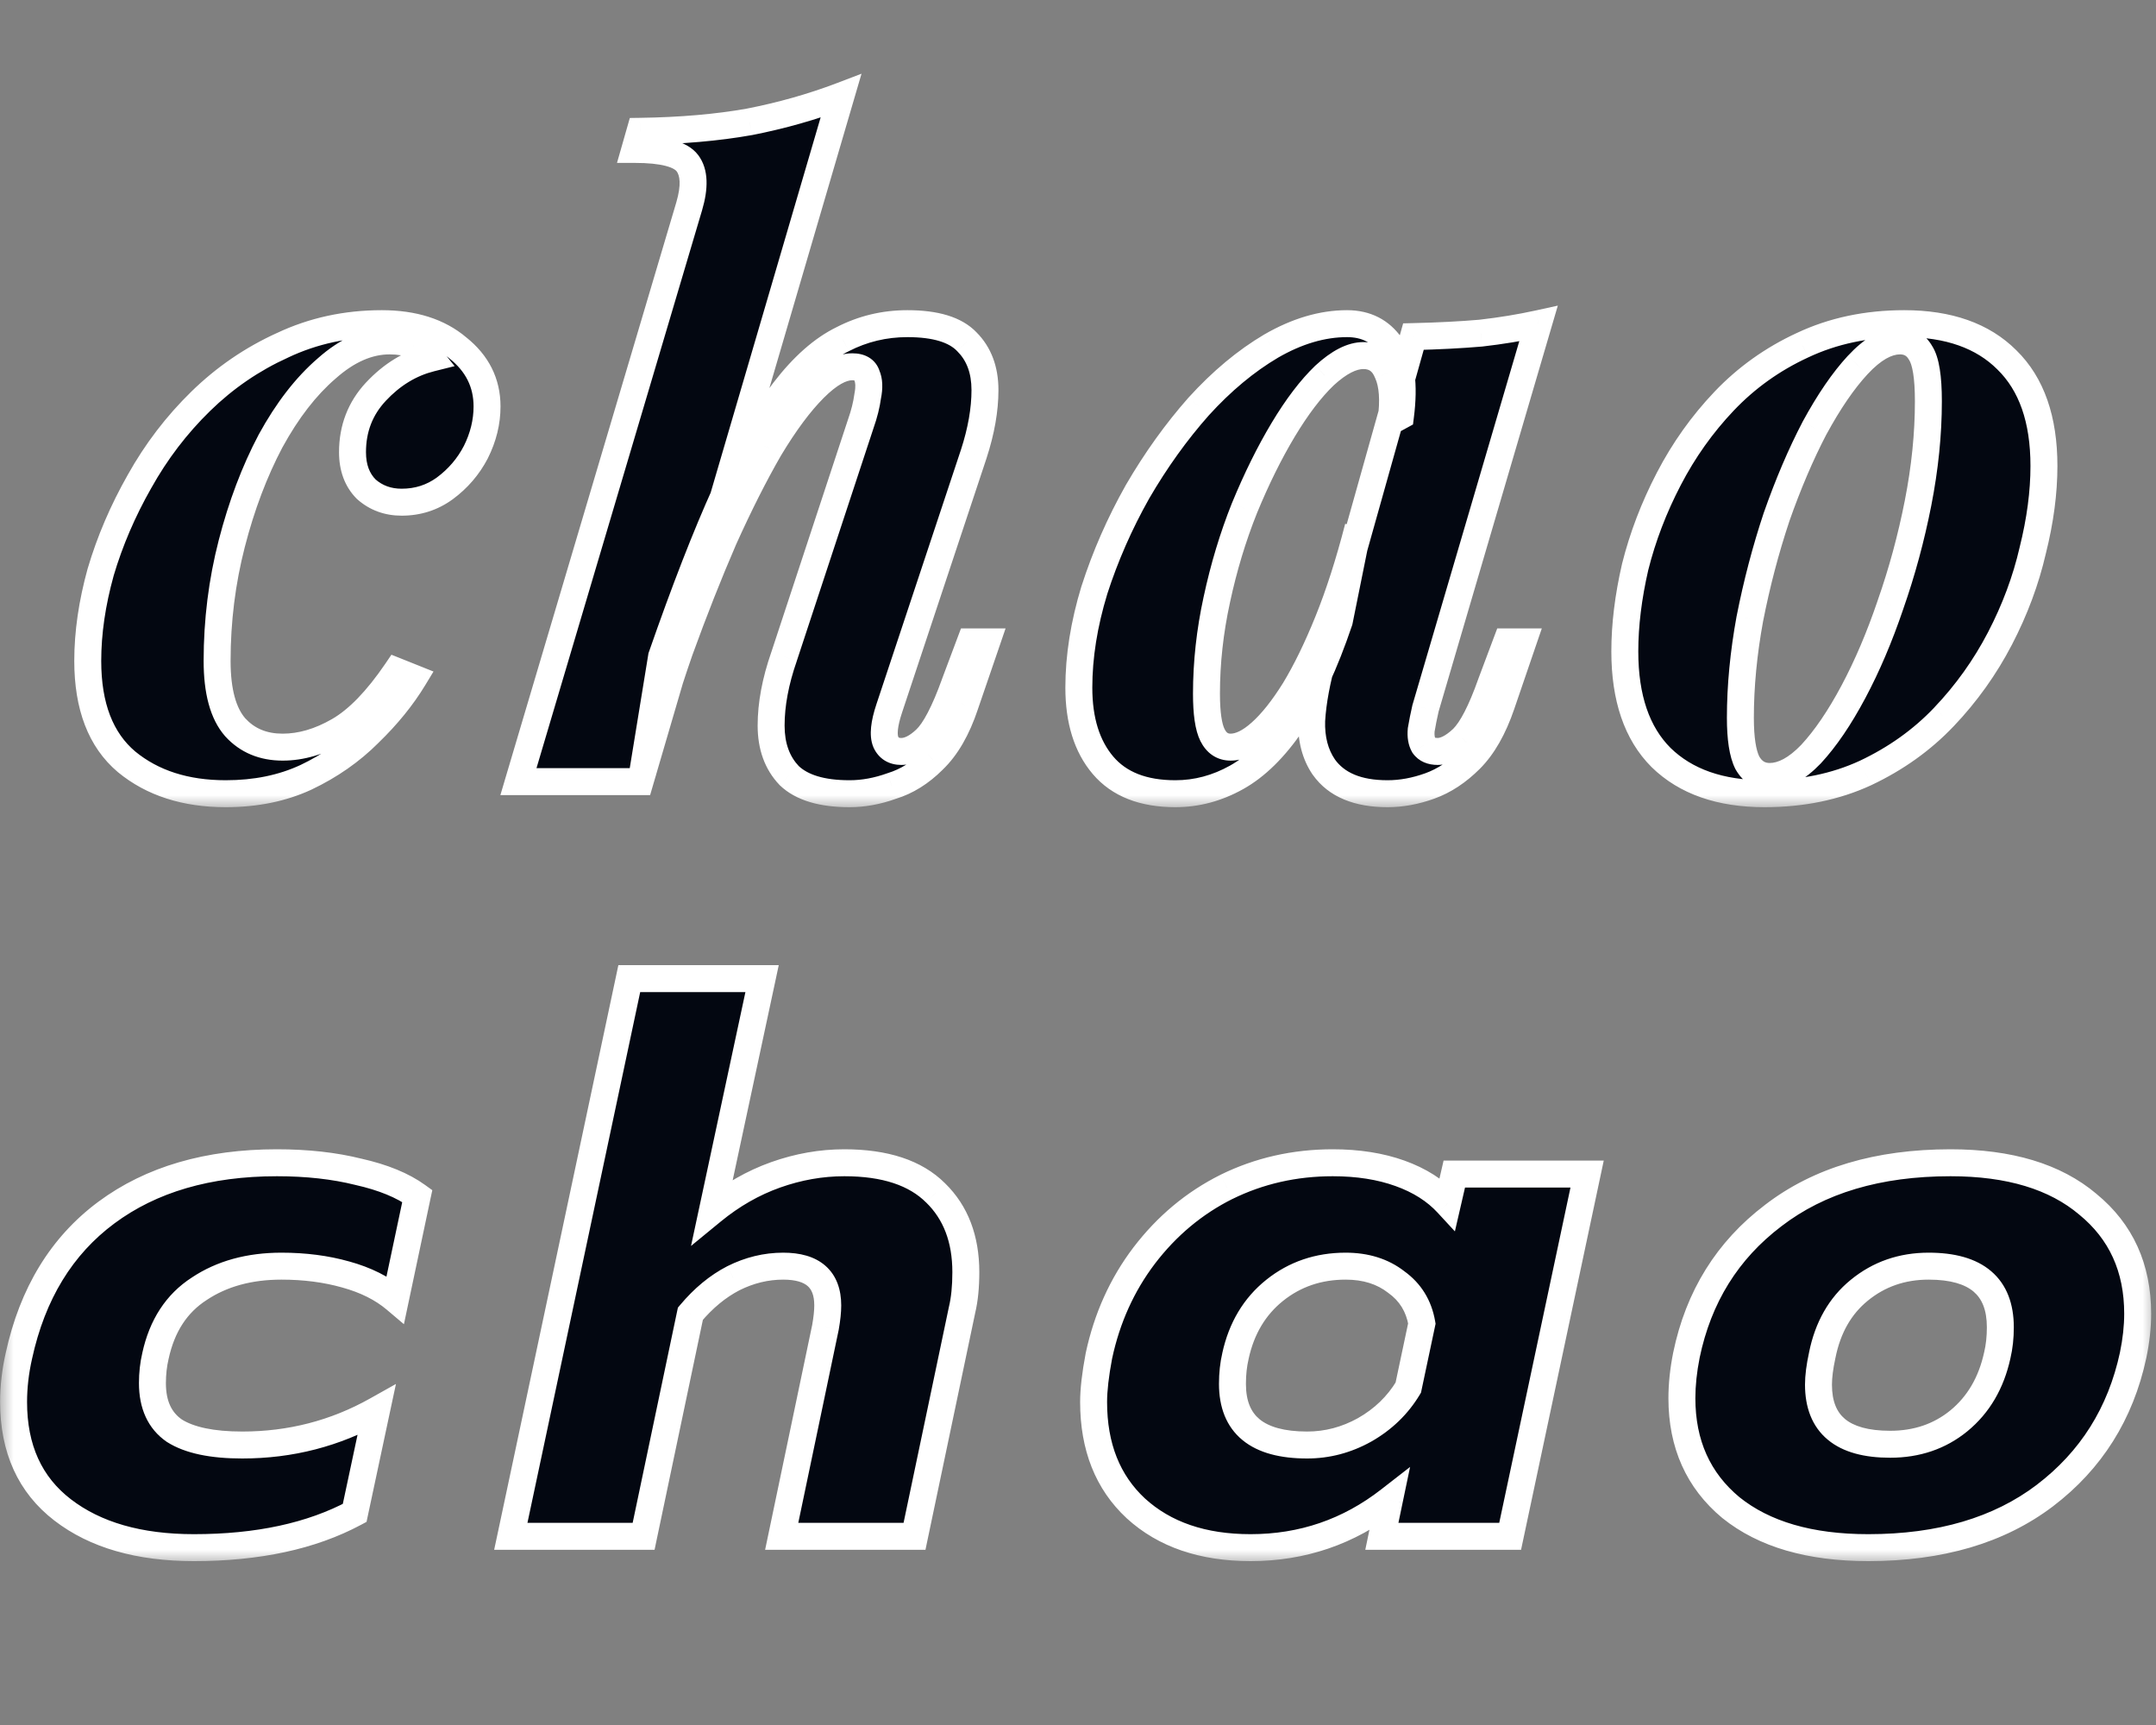<svg width="80" height="64" viewBox="0 0 80 64" fill="none" xmlns="http://www.w3.org/2000/svg">
<rect x="0" y="0" width="80" height="64" fill="#808080" stroke="none"/>
<mask id="path-1-outside-1_86_643" maskUnits="userSpaceOnUse" x="2" y="2" width="75" height="28" fill="black">
<rect fill="white" x="2" y="2" width="75" height="28"/>
<path d="M14.456 12.648C13.667 12.648 12.888 12.989 12.12 13.672C11.352 14.333 10.659 15.229 10.04 16.36C9.443 17.491 8.963 18.76 8.6 20.168C8.237 21.576 8.056 23.027 8.056 24.52C8.056 25.651 8.28 26.472 8.728 26.984C9.176 27.475 9.763 27.72 10.488 27.72C11.171 27.72 11.864 27.517 12.568 27.112C13.272 26.707 13.987 25.971 14.712 24.904L15.352 25.16C14.925 25.864 14.371 26.547 13.688 27.208C13.027 27.869 12.248 28.413 11.352 28.84C10.477 29.245 9.485 29.448 8.376 29.448C6.883 29.448 5.656 29.053 4.696 28.264C3.736 27.453 3.256 26.205 3.256 24.52C3.256 23.475 3.416 22.376 3.736 21.224C4.077 20.072 4.557 18.952 5.176 17.864C5.795 16.755 6.552 15.763 7.448 14.888C8.344 14.013 9.357 13.32 10.488 12.808C11.619 12.275 12.845 12.008 14.168 12.008C15.341 12.008 16.28 12.307 16.984 12.904C17.709 13.48 18.072 14.205 18.072 15.08C18.072 15.656 17.933 16.221 17.656 16.776C17.379 17.309 16.995 17.757 16.504 18.12C16.035 18.461 15.501 18.632 14.904 18.632C14.392 18.632 13.955 18.472 13.592 18.152C13.251 17.811 13.08 17.352 13.08 16.776C13.08 15.901 13.368 15.155 13.944 14.536C14.541 13.896 15.224 13.48 15.992 13.288C15.821 13.075 15.608 12.915 15.352 12.808C15.117 12.701 14.819 12.648 14.456 12.648ZM23.748 29H19.236L25.573 7.656C25.786 6.931 25.765 6.397 25.509 6.056C25.253 5.715 24.602 5.544 23.556 5.544L23.748 4.872C25.263 4.851 26.618 4.733 27.812 4.52C29.007 4.285 30.138 3.965 31.204 3.56L23.748 29ZM24.549 24.36C25.402 21.907 26.191 19.88 26.916 18.28C27.663 16.68 28.389 15.421 29.093 14.504C29.797 13.587 30.522 12.947 31.268 12.584C32.015 12.2 32.815 12.008 33.669 12.008C34.714 12.008 35.45 12.232 35.877 12.68C36.325 13.128 36.548 13.725 36.548 14.472C36.548 15.197 36.41 15.987 36.133 16.84L32.996 26.28C32.804 26.856 32.762 27.272 32.868 27.528C32.975 27.763 33.167 27.88 33.444 27.88C33.722 27.88 34.02 27.731 34.34 27.432C34.682 27.112 35.044 26.419 35.428 25.352L36.005 23.816H36.612L35.812 26.152C35.514 27.048 35.119 27.731 34.629 28.2C34.159 28.669 33.647 28.989 33.093 29.16C32.559 29.352 32.036 29.448 31.524 29.448C30.5 29.448 29.754 29.224 29.285 28.776C28.837 28.307 28.613 27.688 28.613 26.92C28.613 26.131 28.773 25.277 29.093 24.36L31.941 15.72C32.069 15.357 32.154 15.016 32.197 14.696C32.261 14.376 32.25 14.12 32.164 13.928C32.1 13.715 31.919 13.608 31.62 13.608C31.215 13.608 30.746 13.875 30.212 14.408C29.679 14.941 29.125 15.688 28.549 16.648C27.994 17.608 27.428 18.728 26.852 20.008C26.298 21.288 25.754 22.664 25.221 24.136C24.709 25.608 24.25 27.123 23.845 28.68L24.549 24.36ZM45.663 27.72C46.004 27.72 46.377 27.539 46.782 27.176C47.188 26.813 47.604 26.291 48.031 25.608C48.457 24.904 48.873 24.051 49.279 23.048C49.684 22.045 50.057 20.883 50.398 19.56L49.694 23.048C49.161 24.627 48.575 25.885 47.934 26.824C47.294 27.763 46.612 28.435 45.886 28.84C45.161 29.245 44.404 29.448 43.614 29.448C42.42 29.448 41.524 29.096 40.926 28.392C40.329 27.688 40.031 26.728 40.031 25.512C40.031 24.36 40.222 23.155 40.606 21.896C41.012 20.637 41.545 19.421 42.206 18.248C42.889 17.075 43.647 16.019 44.478 15.08C45.332 14.141 46.228 13.395 47.166 12.84C48.127 12.285 49.065 12.008 49.983 12.008C50.687 12.008 51.23 12.285 51.614 12.84C51.998 13.395 52.116 14.259 51.967 15.432L51.614 15.624C51.721 14.856 51.678 14.259 51.486 13.832C51.316 13.405 51.017 13.192 50.59 13.192C50.164 13.192 49.684 13.437 49.151 13.928C48.639 14.419 48.127 15.091 47.614 15.944C47.102 16.797 46.623 17.768 46.175 18.856C45.748 19.923 45.407 21.053 45.151 22.248C44.895 23.421 44.767 24.584 44.767 25.736C44.767 26.461 44.841 26.973 44.99 27.272C45.14 27.571 45.364 27.72 45.663 27.72ZM52.447 12.488C53.364 12.467 54.196 12.424 54.943 12.36C55.689 12.275 56.404 12.157 57.087 12.008L52.895 26.28C52.831 26.557 52.777 26.824 52.734 27.08C52.713 27.315 52.745 27.507 52.831 27.656C52.937 27.805 53.108 27.88 53.343 27.88C53.62 27.88 53.929 27.72 54.27 27.4C54.612 27.059 54.964 26.376 55.327 25.352L55.903 23.816H56.511L55.711 26.152C55.412 27.027 55.028 27.699 54.559 28.168C54.089 28.637 53.588 28.968 53.054 29.16C52.521 29.352 51.998 29.448 51.486 29.448C50.377 29.448 49.588 29.117 49.118 28.456C48.798 27.987 48.649 27.411 48.67 26.728C48.713 26.024 48.862 25.224 49.118 24.328L52.447 12.488ZM70.498 12.648C70.008 12.648 69.485 12.947 68.93 13.544C68.397 14.12 67.864 14.899 67.33 15.88C66.818 16.861 66.349 17.96 65.922 19.176C65.517 20.392 65.186 21.651 64.93 22.952C64.696 24.232 64.578 25.459 64.578 26.632C64.578 27.4 64.664 27.955 64.834 28.296C65.026 28.637 65.304 28.808 65.666 28.808C66.157 28.808 66.669 28.531 67.202 27.976C67.736 27.4 68.258 26.632 68.77 25.672C69.282 24.712 69.741 23.635 70.146 22.44C70.573 21.224 70.914 19.965 71.17 18.664C71.426 17.363 71.554 16.104 71.554 14.888C71.554 13.992 71.458 13.395 71.266 13.096C71.096 12.797 70.84 12.648 70.498 12.648ZM60.29 24.168C60.29 23.187 60.418 22.141 60.674 21.032C60.952 19.923 61.368 18.835 61.922 17.768C62.477 16.701 63.16 15.741 63.97 14.888C64.802 14.013 65.773 13.32 66.882 12.808C68.013 12.275 69.272 12.008 70.658 12.008C72.301 12.008 73.57 12.456 74.466 13.352C75.384 14.248 75.842 15.56 75.842 17.288C75.842 18.269 75.704 19.315 75.426 20.424C75.17 21.533 74.765 22.621 74.21 23.688C73.656 24.755 72.962 25.725 72.13 26.6C71.32 27.453 70.349 28.147 69.218 28.68C68.109 29.192 66.861 29.448 65.474 29.448C63.832 29.448 62.552 29 61.634 28.104C60.738 27.208 60.29 25.896 60.29 24.168Z"/>
</mask>
<path d="M14.456 12.648C13.667 12.648 12.888 12.989 12.12 13.672C11.352 14.333 10.659 15.229 10.04 16.36C9.443 17.491 8.963 18.76 8.6 20.168C8.237 21.576 8.056 23.027 8.056 24.52C8.056 25.651 8.28 26.472 8.728 26.984C9.176 27.475 9.763 27.72 10.488 27.72C11.171 27.72 11.864 27.517 12.568 27.112C13.272 26.707 13.987 25.971 14.712 24.904L15.352 25.16C14.925 25.864 14.371 26.547 13.688 27.208C13.027 27.869 12.248 28.413 11.352 28.84C10.477 29.245 9.485 29.448 8.376 29.448C6.883 29.448 5.656 29.053 4.696 28.264C3.736 27.453 3.256 26.205 3.256 24.52C3.256 23.475 3.416 22.376 3.736 21.224C4.077 20.072 4.557 18.952 5.176 17.864C5.795 16.755 6.552 15.763 7.448 14.888C8.344 14.013 9.357 13.32 10.488 12.808C11.619 12.275 12.845 12.008 14.168 12.008C15.341 12.008 16.28 12.307 16.984 12.904C17.709 13.48 18.072 14.205 18.072 15.08C18.072 15.656 17.933 16.221 17.656 16.776C17.379 17.309 16.995 17.757 16.504 18.12C16.035 18.461 15.501 18.632 14.904 18.632C14.392 18.632 13.955 18.472 13.592 18.152C13.251 17.811 13.08 17.352 13.08 16.776C13.08 15.901 13.368 15.155 13.944 14.536C14.541 13.896 15.224 13.48 15.992 13.288C15.821 13.075 15.608 12.915 15.352 12.808C15.117 12.701 14.819 12.648 14.456 12.648ZM23.748 29H19.236L25.573 7.656C25.786 6.931 25.765 6.397 25.509 6.056C25.253 5.715 24.602 5.544 23.556 5.544L23.748 4.872C25.263 4.851 26.618 4.733 27.812 4.52C29.007 4.285 30.138 3.965 31.204 3.56L23.748 29ZM24.549 24.36C25.402 21.907 26.191 19.88 26.916 18.28C27.663 16.68 28.389 15.421 29.093 14.504C29.797 13.587 30.522 12.947 31.268 12.584C32.015 12.2 32.815 12.008 33.669 12.008C34.714 12.008 35.45 12.232 35.877 12.68C36.325 13.128 36.548 13.725 36.548 14.472C36.548 15.197 36.41 15.987 36.133 16.84L32.996 26.28C32.804 26.856 32.762 27.272 32.868 27.528C32.975 27.763 33.167 27.88 33.444 27.88C33.722 27.88 34.02 27.731 34.34 27.432C34.682 27.112 35.044 26.419 35.428 25.352L36.005 23.816H36.612L35.812 26.152C35.514 27.048 35.119 27.731 34.629 28.2C34.159 28.669 33.647 28.989 33.093 29.16C32.559 29.352 32.036 29.448 31.524 29.448C30.5 29.448 29.754 29.224 29.285 28.776C28.837 28.307 28.613 27.688 28.613 26.92C28.613 26.131 28.773 25.277 29.093 24.36L31.941 15.72C32.069 15.357 32.154 15.016 32.197 14.696C32.261 14.376 32.25 14.12 32.164 13.928C32.1 13.715 31.919 13.608 31.62 13.608C31.215 13.608 30.746 13.875 30.212 14.408C29.679 14.941 29.125 15.688 28.549 16.648C27.994 17.608 27.428 18.728 26.852 20.008C26.298 21.288 25.754 22.664 25.221 24.136C24.709 25.608 24.25 27.123 23.845 28.68L24.549 24.36ZM45.663 27.72C46.004 27.72 46.377 27.539 46.782 27.176C47.188 26.813 47.604 26.291 48.031 25.608C48.457 24.904 48.873 24.051 49.279 23.048C49.684 22.045 50.057 20.883 50.398 19.56L49.694 23.048C49.161 24.627 48.575 25.885 47.934 26.824C47.294 27.763 46.612 28.435 45.886 28.84C45.161 29.245 44.404 29.448 43.614 29.448C42.42 29.448 41.524 29.096 40.926 28.392C40.329 27.688 40.031 26.728 40.031 25.512C40.031 24.36 40.222 23.155 40.606 21.896C41.012 20.637 41.545 19.421 42.206 18.248C42.889 17.075 43.647 16.019 44.478 15.08C45.332 14.141 46.228 13.395 47.166 12.84C48.127 12.285 49.065 12.008 49.983 12.008C50.687 12.008 51.23 12.285 51.614 12.84C51.998 13.395 52.116 14.259 51.967 15.432L51.614 15.624C51.721 14.856 51.678 14.259 51.486 13.832C51.316 13.405 51.017 13.192 50.59 13.192C50.164 13.192 49.684 13.437 49.151 13.928C48.639 14.419 48.127 15.091 47.614 15.944C47.102 16.797 46.623 17.768 46.175 18.856C45.748 19.923 45.407 21.053 45.151 22.248C44.895 23.421 44.767 24.584 44.767 25.736C44.767 26.461 44.841 26.973 44.99 27.272C45.14 27.571 45.364 27.72 45.663 27.72ZM52.447 12.488C53.364 12.467 54.196 12.424 54.943 12.36C55.689 12.275 56.404 12.157 57.087 12.008L52.895 26.28C52.831 26.557 52.777 26.824 52.734 27.08C52.713 27.315 52.745 27.507 52.831 27.656C52.937 27.805 53.108 27.88 53.343 27.88C53.62 27.88 53.929 27.72 54.27 27.4C54.612 27.059 54.964 26.376 55.327 25.352L55.903 23.816H56.511L55.711 26.152C55.412 27.027 55.028 27.699 54.559 28.168C54.089 28.637 53.588 28.968 53.054 29.16C52.521 29.352 51.998 29.448 51.486 29.448C50.377 29.448 49.588 29.117 49.118 28.456C48.798 27.987 48.649 27.411 48.67 26.728C48.713 26.024 48.862 25.224 49.118 24.328L52.447 12.488ZM70.498 12.648C70.008 12.648 69.485 12.947 68.93 13.544C68.397 14.12 67.864 14.899 67.33 15.88C66.818 16.861 66.349 17.96 65.922 19.176C65.517 20.392 65.186 21.651 64.93 22.952C64.696 24.232 64.578 25.459 64.578 26.632C64.578 27.4 64.664 27.955 64.834 28.296C65.026 28.637 65.304 28.808 65.666 28.808C66.157 28.808 66.669 28.531 67.202 27.976C67.736 27.4 68.258 26.632 68.77 25.672C69.282 24.712 69.741 23.635 70.146 22.44C70.573 21.224 70.914 19.965 71.17 18.664C71.426 17.363 71.554 16.104 71.554 14.888C71.554 13.992 71.458 13.395 71.266 13.096C71.096 12.797 70.84 12.648 70.498 12.648ZM60.29 24.168C60.29 23.187 60.418 22.141 60.674 21.032C60.952 19.923 61.368 18.835 61.922 17.768C62.477 16.701 63.16 15.741 63.97 14.888C64.802 14.013 65.773 13.32 66.882 12.808C68.013 12.275 69.272 12.008 70.658 12.008C72.301 12.008 73.57 12.456 74.466 13.352C75.384 14.248 75.842 15.56 75.842 17.288C75.842 18.269 75.704 19.315 75.426 20.424C75.17 21.533 74.765 22.621 74.21 23.688C73.656 24.755 72.962 25.725 72.13 26.6C71.32 27.453 70.349 28.147 69.218 28.68C68.109 29.192 66.861 29.448 65.474 29.448C63.832 29.448 62.552 29 61.634 28.104C60.738 27.208 60.29 25.896 60.29 24.168Z" fill="#030711"/>
<path d="M12.12 13.672L12.446 14.051L12.452 14.046L12.12 13.672ZM10.04 16.36L9.601 16.12L9.598 16.126L10.04 16.36ZM8.6 20.168L9.084 20.293L8.6 20.168ZM8.728 26.984L8.352 27.313L8.359 27.321L8.728 26.984ZM12.568 27.112L12.818 27.545L12.568 27.112ZM14.712 24.904L14.898 24.44L14.524 24.291L14.299 24.623L14.712 24.904ZM15.352 25.16L15.78 25.419L16.085 24.915L15.538 24.696L15.352 25.16ZM13.688 27.208L13.34 26.849L13.334 26.854L13.688 27.208ZM11.352 28.84L11.562 29.294L11.567 29.291L11.352 28.84ZM4.696 28.264L4.373 28.646L4.378 28.65L4.696 28.264ZM3.736 21.224L3.257 21.082L3.254 21.09L3.736 21.224ZM5.176 17.864L5.611 18.111L5.613 18.108L5.176 17.864ZM7.448 14.888L7.797 15.246L7.448 14.888ZM10.488 12.808L10.694 13.264L10.701 13.26L10.488 12.808ZM16.984 12.904L16.66 13.285L16.667 13.29L16.673 13.296L16.984 12.904ZM17.656 16.776L18.1 17.007L18.103 17L17.656 16.776ZM16.504 18.12L16.798 18.524L16.801 18.522L16.504 18.12ZM13.592 18.152L13.238 18.506L13.249 18.517L13.261 18.527L13.592 18.152ZM13.944 14.536L13.579 14.195L13.578 14.195L13.944 14.536ZM15.992 13.288L16.113 13.773L16.869 13.584L16.382 12.976L15.992 13.288ZM15.352 12.808L15.145 13.263L15.152 13.267L15.16 13.27L15.352 12.808ZM14.456 12.148C13.511 12.148 12.619 12.559 11.788 13.298L12.452 14.046C13.157 13.419 13.822 13.148 14.456 13.148V12.148ZM11.794 13.293C10.97 14.003 10.241 14.95 9.601 16.12L10.479 16.6C11.076 15.508 11.734 14.664 12.446 14.051L11.794 13.293ZM9.598 16.126C8.98 17.296 8.487 18.602 8.116 20.043L9.084 20.293C9.438 18.918 9.905 17.685 10.482 16.594L9.598 16.126ZM8.116 20.043C7.742 21.493 7.556 22.986 7.556 24.52H8.556C8.556 23.068 8.732 21.659 9.084 20.293L8.116 20.043ZM7.556 24.52C7.556 25.697 7.786 26.666 8.352 27.313L9.104 26.655C8.774 26.278 8.556 25.604 8.556 24.52H7.556ZM8.359 27.321C8.911 27.926 9.637 28.22 10.488 28.22V27.22C9.889 27.22 9.441 27.024 9.097 26.647L8.359 27.321ZM10.488 28.22C11.274 28.22 12.052 27.986 12.818 27.545L12.319 26.679C11.676 27.049 11.068 27.22 10.488 27.22V28.22ZM12.818 27.545C13.614 27.087 14.38 26.282 15.126 25.185L14.299 24.623C13.593 25.66 12.93 26.327 12.319 26.679L12.818 27.545ZM14.526 25.368L15.166 25.624L15.538 24.696L14.898 24.44L14.526 25.368ZM14.924 24.901C14.523 25.563 13.997 26.213 13.34 26.849L14.036 27.567C14.745 26.881 15.328 26.165 15.78 25.419L14.924 24.901ZM13.334 26.854C12.716 27.473 11.985 27.985 11.137 28.389L11.567 29.291C12.511 28.842 13.338 28.266 14.042 27.562L13.334 26.854ZM11.142 28.386C10.342 28.757 9.424 28.948 8.376 28.948V29.948C9.547 29.948 10.613 29.734 11.562 29.294L11.142 28.386ZM8.376 28.948C6.974 28.948 5.867 28.579 5.014 27.878L4.378 28.65C5.445 29.527 6.791 29.948 8.376 29.948V28.948ZM5.019 27.882C4.206 27.196 3.756 26.111 3.756 24.52H2.756C2.756 26.299 3.266 27.711 4.373 28.646L5.019 27.882ZM3.756 24.52C3.756 23.526 3.908 22.472 4.218 21.358L3.254 21.09C2.924 22.28 2.756 23.424 2.756 24.52H3.756ZM4.215 21.366C4.545 20.252 5.01 19.167 5.611 18.111L4.741 17.617C4.105 18.737 3.609 19.892 3.257 21.082L4.215 21.366ZM5.613 18.108C6.208 17.04 6.936 16.086 7.797 15.246L7.099 14.53C6.168 15.439 5.381 16.47 4.739 17.62L5.613 18.108ZM7.797 15.246C8.652 14.411 9.617 13.751 10.694 13.264L10.282 12.352C9.098 12.889 8.036 13.615 7.099 14.53L7.797 15.246ZM10.701 13.26C11.761 12.76 12.915 12.508 14.168 12.508V11.508C12.776 11.508 11.476 11.789 10.275 12.356L10.701 13.26ZM14.168 12.508C15.256 12.508 16.069 12.784 16.66 13.285L17.308 12.523C16.491 11.83 15.427 11.508 14.168 11.508V12.508ZM16.673 13.296C17.287 13.783 17.572 14.368 17.572 15.08H18.572C18.572 14.043 18.132 13.177 17.295 12.512L16.673 13.296ZM17.572 15.08C17.572 15.572 17.454 16.062 17.209 16.552L18.103 17C18.413 16.381 18.572 15.739 18.572 15.08H17.572ZM17.212 16.545C16.971 17.01 16.637 17.4 16.207 17.718L16.801 18.522C17.352 18.115 17.787 17.609 18.1 17.007L17.212 16.545ZM16.21 17.716C15.829 17.993 15.399 18.132 14.904 18.132V19.132C15.604 19.132 16.241 18.93 16.798 18.524L16.21 17.716ZM14.904 18.132C14.506 18.132 14.188 18.012 13.923 17.777L13.261 18.527C13.721 18.933 14.278 19.132 14.904 19.132V18.132ZM13.946 17.798C13.716 17.569 13.58 17.247 13.58 16.776H12.58C12.58 17.457 12.786 18.053 13.238 18.506L13.946 17.798ZM13.58 16.776C13.58 16.023 13.823 15.399 14.31 14.877L13.578 14.195C12.913 14.91 12.58 15.78 12.58 16.776H13.58ZM14.309 14.877C14.848 14.3 15.449 13.939 16.113 13.773L15.871 12.803C14.999 13.021 14.234 13.492 13.579 14.195L14.309 14.877ZM16.382 12.976C16.159 12.696 15.877 12.485 15.544 12.347L15.16 13.27C15.339 13.344 15.484 13.454 15.602 13.6L16.382 12.976ZM15.559 12.353C15.239 12.207 14.863 12.148 14.456 12.148V13.148C14.774 13.148 14.996 13.195 15.145 13.263L15.559 12.353ZM23.748 29V29.5H24.123L24.228 29.141L23.748 29ZM19.236 29L18.757 28.858L18.567 29.5H19.236V29ZM25.573 7.656L26.052 7.798L26.052 7.797L25.573 7.656ZM25.509 6.056L25.108 6.356V6.356L25.509 6.056ZM23.556 5.544L23.076 5.407L22.894 6.044H23.556V5.544ZM23.748 4.872L23.741 4.372L23.37 4.377L23.268 4.735L23.748 4.872ZM27.812 4.52L27.9 5.012L27.909 5.011L27.812 4.52ZM31.204 3.56L31.684 3.701L31.967 2.735L31.027 3.093L31.204 3.56ZM24.549 24.36L24.076 24.196L24.062 24.237L24.055 24.28L24.549 24.36ZM26.916 18.28L26.463 18.069L26.461 18.074L26.916 18.28ZM29.093 14.504L29.489 14.808V14.808L29.093 14.504ZM31.268 12.584L31.487 13.034L31.497 13.029L31.268 12.584ZM35.877 12.68L35.514 13.025L35.523 13.034L35.877 12.68ZM36.133 16.84L36.607 16.998L36.608 16.994L36.133 16.84ZM32.996 26.28L33.471 26.438L33.471 26.438L32.996 26.28ZM32.868 27.528L32.407 27.72L32.41 27.728L32.413 27.735L32.868 27.528ZM34.34 27.432L34.682 27.797L34.682 27.797L34.34 27.432ZM35.428 25.352L34.96 25.176L34.958 25.183L35.428 25.352ZM36.005 23.816V23.316H35.658L35.536 23.64L36.005 23.816ZM36.612 23.816L37.086 23.978L37.312 23.316H36.612V23.816ZM35.812 26.152L35.34 25.99L35.338 25.994L35.812 26.152ZM34.629 28.2L34.283 27.839L34.275 27.846L34.629 28.2ZM33.093 29.16L32.946 28.682L32.934 28.686L32.923 28.69L33.093 29.16ZM29.285 28.776L28.923 29.121L28.931 29.13L28.939 29.138L29.285 28.776ZM29.093 24.36L29.565 24.525L29.567 24.517L29.093 24.36ZM31.941 15.72L31.469 15.554L31.466 15.563L31.941 15.72ZM32.197 14.696L31.706 14.598L31.703 14.614L31.701 14.63L32.197 14.696ZM32.164 13.928L31.686 14.072L31.695 14.102L31.708 14.131L32.164 13.928ZM28.549 16.648L28.12 16.391L28.116 16.398L28.549 16.648ZM26.852 20.008L26.396 19.803L26.394 19.809L26.852 20.008ZM25.221 24.136L24.75 23.966L24.748 23.972L25.221 24.136ZM23.845 28.68L23.351 28.6L24.328 28.806L23.845 28.68ZM23.748 28.5H19.236V29.5H23.748V28.5ZM19.716 29.142L26.052 7.798L25.093 7.514L18.757 28.858L19.716 29.142ZM26.052 7.797C26.277 7.033 26.312 6.295 25.909 5.756L25.108 6.356C25.216 6.5 25.295 6.828 25.093 7.515L26.052 7.797ZM25.909 5.756C25.683 5.456 25.331 5.287 24.955 5.188C24.572 5.088 24.101 5.044 23.556 5.044V6.044C24.057 6.044 24.434 6.085 24.702 6.156C24.977 6.228 25.078 6.315 25.108 6.356L25.909 5.756ZM24.037 5.681L24.229 5.009L23.268 4.735L23.076 5.407L24.037 5.681ZM23.756 5.372C25.291 5.35 26.673 5.231 27.9 5.012L27.725 4.028C26.562 4.235 25.235 4.351 23.741 4.372L23.756 5.372ZM27.909 5.011C29.129 4.771 30.287 4.443 31.382 4.027L31.027 3.093C29.988 3.487 28.885 3.8 27.716 4.029L27.909 5.011ZM30.725 3.419L23.269 28.859L24.228 29.141L31.684 3.701L30.725 3.419ZM25.021 24.524C25.871 22.079 26.655 20.068 27.372 18.486L26.461 18.074C25.727 19.692 24.933 21.734 24.076 24.196L25.021 24.524ZM27.37 18.491C28.108 16.909 28.816 15.686 29.489 14.808L28.696 14.2C27.961 15.157 27.218 16.451 26.463 18.069L27.37 18.491ZM29.489 14.808C30.163 13.93 30.832 13.352 31.487 13.034L31.05 12.134C30.212 12.541 29.43 13.243 28.696 14.2L29.489 14.808ZM31.497 13.029C32.172 12.682 32.893 12.508 33.669 12.508V11.508C32.737 11.508 31.858 11.718 31.04 12.139L31.497 13.029ZM33.669 12.508C34.666 12.508 35.23 12.726 35.514 13.025L36.239 12.335C35.67 11.738 34.761 11.508 33.669 11.508V12.508ZM35.523 13.034C35.861 13.371 36.048 13.832 36.048 14.472H37.048C37.048 13.618 36.788 12.885 36.23 12.326L35.523 13.034ZM36.048 14.472C36.048 15.134 35.922 15.871 35.657 16.686L36.608 16.994C36.898 16.103 37.048 15.261 37.048 14.472H36.048ZM35.658 16.682L32.522 26.122L33.471 26.438L36.607 16.998L35.658 16.682ZM32.522 26.122C32.419 26.43 32.349 26.716 32.323 26.973C32.297 27.225 32.309 27.486 32.407 27.72L33.33 27.336C33.321 27.314 33.301 27.239 33.318 27.075C33.334 26.916 33.382 26.706 33.471 26.438L32.522 26.122ZM32.413 27.735C32.502 27.93 32.639 28.101 32.832 28.219C33.023 28.335 33.235 28.38 33.444 28.38V27.38C33.377 27.38 33.354 27.366 33.353 27.365C33.352 27.364 33.35 27.363 33.346 27.358C33.342 27.354 33.333 27.343 33.324 27.321L32.413 27.735ZM33.444 28.38C33.904 28.38 34.32 28.135 34.682 27.797L33.999 27.067C33.721 27.327 33.539 27.38 33.444 27.38V28.38ZM34.682 27.797C34.912 27.581 35.119 27.271 35.312 26.904C35.507 26.53 35.702 26.067 35.899 25.521L34.958 25.183C34.771 25.703 34.593 26.12 34.425 26.44C34.255 26.766 34.11 26.963 33.998 27.067L34.682 27.797ZM35.897 25.528L36.473 23.992L35.536 23.64L34.96 25.176L35.897 25.528ZM36.005 24.316H36.612V23.316H36.005V24.316ZM36.139 23.654L35.34 25.99L36.285 26.314L37.086 23.978L36.139 23.654ZM35.338 25.994C35.056 26.841 34.696 27.443 34.283 27.839L34.974 28.561C35.542 28.018 35.972 27.255 36.287 26.31L35.338 25.994ZM34.275 27.846C33.855 28.267 33.412 28.539 32.946 28.682L33.239 29.638C33.883 29.44 34.463 29.072 34.982 28.554L34.275 27.846ZM32.923 28.69C32.438 28.864 31.973 28.948 31.524 28.948V29.948C32.1 29.948 32.68 29.84 33.262 29.63L32.923 28.69ZM31.524 28.948C30.558 28.948 29.965 28.734 29.63 28.414L28.939 29.138C29.543 29.714 30.443 29.948 31.524 29.948V28.948ZM29.646 28.431C29.303 28.071 29.113 27.585 29.113 26.92H28.113C28.113 27.791 28.37 28.542 28.923 29.121L29.646 28.431ZM29.113 26.92C29.113 26.198 29.259 25.401 29.565 24.525L28.62 24.195C28.286 25.154 28.113 26.063 28.113 26.92H29.113ZM29.567 24.517L32.415 15.877L31.466 15.563L28.618 24.203L29.567 24.517ZM32.412 15.886C32.549 15.497 32.644 15.122 32.692 14.762L31.701 14.63C31.663 14.91 31.588 15.217 31.469 15.554L32.412 15.886ZM32.687 14.794C32.761 14.425 32.766 14.051 32.621 13.725L31.708 14.131C31.733 14.189 31.76 14.327 31.706 14.598L32.687 14.794ZM32.643 13.784C32.578 13.565 32.44 13.378 32.234 13.257C32.041 13.143 31.824 13.108 31.62 13.108V14.108C31.666 14.108 31.696 14.112 31.714 14.116C31.731 14.12 31.734 14.123 31.727 14.119C31.719 14.114 31.708 14.105 31.698 14.092C31.688 14.079 31.685 14.07 31.686 14.072L32.643 13.784ZM31.62 13.108C31.007 13.108 30.413 13.5 29.859 14.054L30.566 14.762C31.078 14.249 31.424 14.108 31.62 14.108V13.108ZM29.859 14.054C29.286 14.627 28.708 15.411 28.12 16.391L28.977 16.905C29.541 15.965 30.072 15.256 30.566 14.762L29.859 14.054ZM28.116 16.398C27.551 17.376 26.978 18.511 26.396 19.803L27.308 20.213C27.879 18.945 28.437 17.84 28.981 16.898L28.116 16.398ZM26.394 19.809C25.834 21.1 25.287 22.485 24.75 23.966L25.691 24.306C26.221 22.843 26.761 21.476 27.311 20.207L26.394 19.809ZM24.748 23.972C24.232 25.457 23.769 26.984 23.361 28.554L24.328 28.806C24.73 27.261 25.185 25.759 25.693 24.3L24.748 23.972ZM24.338 28.76L25.042 24.44L24.055 24.28L23.351 28.6L24.338 28.76ZM46.782 27.176L46.449 26.803L46.782 27.176ZM48.031 25.608L48.455 25.873L48.458 25.867L48.031 25.608ZM49.279 23.048L49.742 23.235L49.279 23.048ZM50.398 19.56L50.889 19.659L49.914 19.435L50.398 19.56ZM49.694 23.048L50.168 23.208L50.178 23.178L50.185 23.147L49.694 23.048ZM47.934 26.824L47.521 26.542L47.934 26.824ZM45.886 28.84L46.13 29.276L45.886 28.84ZM40.926 28.392L40.545 28.715L40.926 28.392ZM40.606 21.896L40.13 21.743L40.128 21.75L40.606 21.896ZM42.206 18.248L41.774 17.997L41.771 18.003L42.206 18.248ZM44.478 15.08L44.108 14.744L44.104 14.748L44.478 15.08ZM47.166 12.84L46.916 12.407L46.912 12.409L47.166 12.84ZM51.614 12.84L51.203 13.125L51.614 12.84ZM51.967 15.432L52.206 15.871L52.43 15.749L52.462 15.495L51.967 15.432ZM51.614 15.624L51.119 15.555L50.983 16.538L51.854 16.063L51.614 15.624ZM51.486 13.832L51.022 14.018L51.026 14.027L51.031 14.037L51.486 13.832ZM49.151 13.928L48.812 13.56L48.804 13.567L49.151 13.928ZM46.175 18.856L45.712 18.666L45.71 18.67L46.175 18.856ZM45.151 22.248L45.639 22.355L45.639 22.353L45.151 22.248ZM44.99 27.272L45.438 27.048L44.99 27.272ZM52.447 12.488L52.435 11.988L52.065 11.997L51.965 12.353L52.447 12.488ZM54.943 12.36L54.985 12.858L54.992 12.858L54.999 12.857L54.943 12.36ZM57.087 12.008L57.566 12.149L57.804 11.339L56.98 11.52L57.087 12.008ZM52.895 26.28L52.415 26.139L52.411 26.153L52.407 26.168L52.895 26.28ZM52.734 27.08L52.241 26.998L52.238 27.016L52.237 27.035L52.734 27.08ZM52.831 27.656L52.396 27.904L52.409 27.926L52.424 27.947L52.831 27.656ZM54.27 27.4L54.612 27.765L54.618 27.759L54.624 27.754L54.27 27.4ZM55.327 25.352L54.858 25.176L54.855 25.185L55.327 25.352ZM55.903 23.816V23.316H55.556L55.434 23.64L55.903 23.816ZM56.511 23.816L56.983 23.978L57.21 23.316H56.511V23.816ZM55.711 26.152L55.237 25.99L55.237 25.99L55.711 26.152ZM54.559 28.168L54.205 27.814L54.559 28.168ZM53.054 29.16L53.224 29.63L53.054 29.16ZM49.118 28.456L48.705 28.738L48.711 28.745L49.118 28.456ZM48.67 26.728L48.171 26.698L48.171 26.705L48.171 26.712L48.67 26.728ZM49.118 24.328L49.599 24.465L49.6 24.463L49.118 24.328ZM45.663 28.22C46.182 28.22 46.67 27.947 47.116 27.549L46.449 26.803C46.084 27.13 45.826 27.22 45.663 27.22V28.22ZM47.116 27.549C47.569 27.143 48.014 26.578 48.455 25.873L47.606 25.343C47.194 26.003 46.807 26.483 46.449 26.803L47.116 27.549ZM48.458 25.867C48.902 25.134 49.33 24.256 49.742 23.235L48.815 22.861C48.417 23.846 48.012 24.674 47.603 25.349L48.458 25.867ZM49.742 23.235C50.157 22.208 50.537 21.024 50.883 19.685L49.914 19.435C49.577 20.742 49.21 21.883 48.815 22.861L49.742 23.235ZM49.908 19.461L49.204 22.949L50.185 23.147L50.889 19.659L49.908 19.461ZM49.221 22.888C48.696 24.442 48.127 25.654 47.521 26.542L48.348 27.106C49.022 26.116 49.626 24.812 50.168 23.208L49.221 22.888ZM47.521 26.542C46.91 27.439 46.28 28.047 45.643 28.404L46.13 29.276C46.944 28.822 47.679 28.086 48.348 27.106L47.521 26.542ZM45.643 28.404C44.988 28.77 44.314 28.948 43.614 28.948V29.948C44.494 29.948 45.335 29.721 46.13 29.276L45.643 28.404ZM43.614 28.948C42.52 28.948 41.784 28.63 41.308 28.069L40.545 28.715C41.264 29.562 42.319 29.948 43.614 29.948V28.948ZM41.308 28.069C40.809 27.48 40.531 26.648 40.531 25.512H39.531C39.531 26.808 39.85 27.896 40.545 28.715L41.308 28.069ZM40.531 25.512C40.531 24.416 40.713 23.26 41.085 22.042L40.128 21.75C39.732 23.049 39.531 24.304 39.531 25.512H40.531ZM41.082 22.049C41.477 20.823 41.997 19.638 42.642 18.494L41.771 18.003C41.093 19.205 40.546 20.451 40.131 21.743L41.082 22.049ZM42.639 18.499C43.306 17.352 44.044 16.324 44.853 15.412L44.104 14.748C43.249 15.714 42.472 16.797 41.774 17.997L42.639 18.499ZM44.849 15.416C45.673 14.509 46.532 13.796 47.421 13.271L46.912 12.409C45.924 12.993 44.99 13.774 44.108 14.744L44.849 15.416ZM47.417 13.273C48.316 12.753 49.17 12.508 49.983 12.508V11.508C48.961 11.508 47.937 11.818 46.916 12.407L47.417 13.273ZM49.983 12.508C50.531 12.508 50.917 12.712 51.203 13.125L52.026 12.555C51.544 11.859 50.842 11.508 49.983 11.508V12.508ZM51.203 13.125C51.481 13.525 51.615 14.234 51.471 15.369L52.462 15.495C52.617 14.283 52.516 13.264 52.026 12.555L51.203 13.125ZM51.727 14.993L51.375 15.185L51.854 16.063L52.206 15.871L51.727 14.993ZM52.11 15.693C52.222 14.886 52.191 14.179 51.943 13.627L51.031 14.037C51.166 14.339 51.221 14.826 51.119 15.555L52.11 15.693ZM51.951 13.646C51.839 13.367 51.67 13.12 51.425 12.945C51.178 12.768 50.891 12.692 50.59 12.692V13.692C50.717 13.692 50.792 13.722 50.844 13.759C50.898 13.797 50.964 13.871 51.022 14.018L51.951 13.646ZM50.59 12.692C49.976 12.692 49.378 13.039 48.812 13.56L49.489 14.296C49.99 13.835 50.352 13.692 50.59 13.692V12.692ZM48.804 13.567C48.251 14.098 47.712 14.809 47.186 15.687L48.043 16.201C48.541 15.372 49.026 14.739 49.496 14.289L48.804 13.567ZM47.186 15.687C46.659 16.565 46.168 17.559 45.712 18.666L46.637 19.046C47.077 17.977 47.546 17.03 48.043 16.201L47.186 15.687ZM45.71 18.67C45.273 19.765 44.923 20.923 44.662 22.143L45.639 22.353C45.89 21.184 46.223 20.081 46.639 19.042L45.71 18.67ZM44.662 22.141C44.399 23.348 44.267 24.547 44.267 25.736H45.267C45.267 24.621 45.39 23.494 45.639 22.355L44.662 22.141ZM44.267 25.736C44.267 26.468 44.337 27.084 44.543 27.496L45.438 27.048C45.345 26.863 45.267 26.454 45.267 25.736H44.267ZM44.543 27.496C44.648 27.704 44.793 27.891 44.993 28.024C45.196 28.159 45.426 28.22 45.663 28.22V27.22C45.601 27.22 45.569 27.206 45.548 27.192C45.524 27.176 45.483 27.138 45.438 27.048L44.543 27.496ZM52.458 12.988C53.384 12.966 54.226 12.923 54.985 12.858L54.9 11.862C54.166 11.925 53.344 11.967 52.435 11.988L52.458 12.988ZM54.999 12.857C55.761 12.77 56.493 12.65 57.193 12.496L56.98 11.52C56.315 11.665 55.617 11.78 54.886 11.863L54.999 12.857ZM56.607 11.867L52.415 26.139L53.374 26.421L57.566 12.149L56.607 11.867ZM52.407 26.168C52.341 26.454 52.286 26.731 52.241 26.998L53.228 27.162C53.269 26.917 53.32 26.661 53.382 26.392L52.407 26.168ZM52.237 27.035C52.209 27.335 52.245 27.638 52.396 27.904L53.265 27.408C53.246 27.375 53.217 27.295 53.232 27.125L52.237 27.035ZM52.424 27.947C52.65 28.263 52.996 28.38 53.343 28.38V27.38C53.277 27.38 53.247 27.369 53.239 27.366C53.235 27.364 53.235 27.364 53.237 27.365C53.238 27.366 53.239 27.367 53.237 27.365L52.424 27.947ZM53.343 28.38C53.81 28.38 54.238 28.116 54.612 27.765L53.928 27.035C53.62 27.324 53.43 27.38 53.343 27.38V28.38ZM54.624 27.754C55.052 27.326 55.434 26.547 55.798 25.519L54.855 25.185C54.494 26.206 54.172 26.792 53.917 27.046L54.624 27.754ZM55.795 25.528L56.371 23.992L55.434 23.64L54.858 25.176L55.795 25.528ZM55.903 24.316H56.511V23.316H55.903V24.316ZM56.038 23.654L55.237 25.99L56.184 26.314L56.983 23.978L56.038 23.654ZM55.237 25.99C54.954 26.82 54.603 27.416 54.205 27.814L54.912 28.522C55.452 27.981 55.869 27.234 56.184 26.314L55.237 25.99ZM54.205 27.814C53.779 28.241 53.338 28.526 52.885 28.69L53.224 29.63C53.837 29.41 54.4 29.034 54.912 28.522L54.205 27.814ZM52.885 28.69C52.4 28.864 51.935 28.948 51.486 28.948V29.948C52.062 29.948 52.642 29.84 53.224 29.63L52.885 28.69ZM51.486 28.948C50.474 28.948 49.87 28.651 49.526 28.167L48.711 28.745C49.306 29.584 50.28 29.948 51.486 29.948V28.948ZM49.532 28.174C49.282 27.809 49.151 27.342 49.17 26.744L48.171 26.712C48.147 27.479 48.315 28.164 48.705 28.738L49.532 28.174ZM49.17 26.758C49.209 26.1 49.35 25.337 49.599 24.465L48.638 24.191C48.375 25.111 48.217 25.948 48.171 26.698L49.17 26.758ZM49.6 24.463L52.928 12.623L51.965 12.353L48.637 24.193L49.6 24.463ZM68.93 13.544L68.564 13.204L68.563 13.204L68.93 13.544ZM67.33 15.88L66.891 15.641L66.887 15.649L67.33 15.88ZM65.922 19.176L65.45 19.01L65.448 19.018L65.922 19.176ZM64.93 22.952L64.44 22.855L64.438 22.862L64.93 22.952ZM64.834 28.296L64.387 28.52L64.392 28.53L64.398 28.541L64.834 28.296ZM67.202 27.976L67.563 28.323L67.569 28.316L67.202 27.976ZM68.77 25.672L68.329 25.437L68.77 25.672ZM70.146 22.44L69.674 22.274L69.673 22.279L70.146 22.44ZM71.17 18.664L71.661 18.761L71.17 18.664ZM71.266 13.096L70.832 13.344L70.839 13.355L70.846 13.366L71.266 13.096ZM60.674 21.032L60.189 20.911L60.187 20.92L60.674 21.032ZM61.922 17.768L62.366 17.999L61.922 17.768ZM63.97 14.888L63.608 14.543L63.608 14.544L63.97 14.888ZM66.882 12.808L67.092 13.262L67.096 13.26L66.882 12.808ZM74.466 13.352L74.113 13.706L74.117 13.71L74.466 13.352ZM75.426 20.424L74.941 20.303L74.939 20.312L75.426 20.424ZM74.21 23.688L73.767 23.457L74.21 23.688ZM72.13 26.6L71.768 26.255L71.768 26.256L72.13 26.6ZM69.218 28.68L69.428 29.134L69.432 29.132L69.218 28.68ZM61.634 28.104L61.281 28.458L61.285 28.462L61.634 28.104ZM70.498 12.148C69.8 12.148 69.153 12.569 68.564 13.204L69.297 13.884C69.817 13.324 70.215 13.148 70.498 13.148V12.148ZM68.563 13.204C67.993 13.821 67.436 14.637 66.891 15.641L67.77 16.119C68.291 15.16 68.801 14.419 69.297 13.884L68.563 13.204ZM66.887 15.649C66.362 16.654 65.884 17.776 65.451 19.011L66.394 19.341C66.814 18.145 67.274 17.068 67.773 16.111L66.887 15.649ZM65.448 19.018C65.036 20.255 64.7 21.534 64.44 22.855L65.421 23.049C65.673 21.767 65.998 20.529 66.397 19.334L65.448 19.018ZM64.438 22.862C64.199 24.168 64.078 25.425 64.078 26.632H65.078C65.078 25.492 65.192 24.296 65.422 23.042L64.438 22.862ZM64.078 26.632C64.078 27.414 64.162 28.069 64.387 28.52L65.281 28.072C65.166 27.841 65.078 27.386 65.078 26.632H64.078ZM64.398 28.541C64.67 29.024 65.106 29.308 65.666 29.308V28.308C65.501 28.308 65.382 28.25 65.27 28.051L64.398 28.541ZM65.666 29.308C66.353 29.308 66.987 28.921 67.563 28.323L66.842 27.629C66.35 28.14 65.96 28.308 65.666 28.308V29.308ZM67.569 28.316C68.14 27.699 68.686 26.892 69.211 25.907L68.329 25.437C67.83 26.372 67.331 27.101 66.835 27.636L67.569 28.316ZM69.211 25.907C69.738 24.92 70.207 23.817 70.62 22.601L69.673 22.279C69.275 23.452 68.826 24.504 68.329 25.437L69.211 25.907ZM70.618 22.605C71.053 21.366 71.4 20.085 71.661 18.761L70.68 18.567C70.428 19.846 70.093 21.082 69.674 22.274L70.618 22.605ZM71.661 18.761C71.922 17.43 72.054 16.139 72.054 14.888H71.054C71.054 16.069 70.93 17.295 70.68 18.567L71.661 18.761ZM72.054 14.888C72.054 14.425 72.03 14.023 71.976 13.689C71.924 13.363 71.838 13.06 71.687 12.826L70.846 13.366C70.887 13.431 70.945 13.575 70.989 13.847C71.031 14.111 71.054 14.455 71.054 14.888H72.054ZM71.7 12.848C71.442 12.395 71.021 12.148 70.498 12.148V13.148C70.658 13.148 70.75 13.2 70.832 13.344L71.7 12.848ZM60.79 24.168C60.79 23.23 60.913 22.223 61.161 21.144L60.187 20.92C59.924 22.06 59.79 23.143 59.79 24.168H60.79ZM61.159 21.153C61.427 20.084 61.828 19.032 62.366 17.999L61.479 17.537C60.907 18.637 60.477 19.762 60.189 20.911L61.159 21.153ZM62.366 17.999C62.899 16.973 63.555 16.051 64.333 15.232L63.608 14.544C62.764 15.432 62.054 16.43 61.479 17.537L62.366 17.999ZM64.332 15.233C65.12 14.404 66.039 13.748 67.092 13.262L66.673 12.354C65.507 12.892 64.484 13.622 63.608 14.543L64.332 15.233ZM67.096 13.26C68.153 12.762 69.337 12.508 70.658 12.508V11.508C69.206 11.508 67.873 11.788 66.669 12.356L67.096 13.26ZM70.658 12.508C72.209 12.508 73.336 12.929 74.113 13.706L74.82 12.998C73.805 11.983 72.392 11.508 70.658 11.508V12.508ZM74.117 13.71C74.908 14.482 75.342 15.646 75.342 17.288H76.342C76.342 15.474 75.859 14.014 74.816 12.994L74.117 13.71ZM75.342 17.288C75.342 18.222 75.21 19.227 74.941 20.303L75.911 20.545C76.197 19.403 76.342 18.316 76.342 17.288H75.342ZM74.939 20.312C74.693 21.378 74.303 22.426 73.767 23.457L74.654 23.919C75.227 22.817 75.647 21.689 75.913 20.536L74.939 20.312ZM73.767 23.457C73.234 24.482 72.568 25.415 71.768 26.255L72.493 26.945C73.357 26.036 74.078 25.027 74.654 23.919L73.767 23.457ZM71.768 26.256C71.002 27.061 70.083 27.719 69.005 28.228L69.432 29.132C70.615 28.574 71.637 27.845 72.493 26.944L71.768 26.256ZM69.009 28.226C67.973 28.704 66.798 28.948 65.474 28.948V29.948C66.924 29.948 68.244 29.68 69.428 29.134L69.009 28.226ZM65.474 28.948C63.924 28.948 62.783 28.527 61.984 27.746L61.285 28.462C62.32 29.473 63.739 29.948 65.474 29.948V28.948ZM61.988 27.75C61.215 26.978 60.79 25.813 60.79 24.168H59.79C59.79 25.979 60.261 27.438 61.281 28.458L61.988 27.75Z" fill="white" mask="url(#path-1-outside-1_86_643)"/>
<mask id="path-3-outside-2_86_643" maskUnits="userSpaceOnUse" x="0" y="35" width="80" height="23" fill="black">
<rect fill="white" y="35" width="80" height="23"/>
<path d="M7.196 57.42C5.161 57.42 3.537 56.953 2.324 56.02C1.111 55.087 0.504 53.752 0.504 52.016C0.504 51.456 0.569 50.887 0.7 50.308C1.204 47.993 2.287 46.22 3.948 44.988C5.609 43.756 7.719 43.14 10.276 43.14C11.396 43.14 12.404 43.252 13.3 43.476C14.215 43.681 14.943 43.98 15.484 44.372L14.672 48.208C14.187 47.797 13.571 47.489 12.824 47.284C12.096 47.079 11.303 46.976 10.444 46.976C9.249 46.976 8.232 47.256 7.392 47.816C6.552 48.357 6.011 49.188 5.768 50.308C5.693 50.625 5.656 50.961 5.656 51.316C5.656 52.119 5.927 52.707 6.468 53.08C7.028 53.435 7.868 53.612 8.988 53.612C10.78 53.612 12.441 53.183 13.972 52.324L13.16 56.132C11.555 56.991 9.567 57.42 7.196 57.42ZM23.35 36.308H28.278L26.43 44.932C27.158 44.335 27.942 43.887 28.782 43.588C29.622 43.289 30.471 43.14 31.33 43.14C32.842 43.14 33.971 43.513 34.718 44.26C35.464 44.988 35.838 45.968 35.838 47.2C35.838 47.741 35.791 48.208 35.698 48.6L33.934 57H29.006L30.63 49.244C30.686 48.927 30.714 48.656 30.714 48.432C30.714 47.461 30.163 46.976 29.062 46.976C28.427 46.976 27.811 47.125 27.214 47.424C26.635 47.723 26.103 48.161 25.618 48.74L23.882 57H18.954L23.35 36.308ZM46.403 57.42C44.63 57.42 43.211 56.935 42.147 55.964C41.102 54.993 40.579 53.677 40.579 52.016C40.579 51.568 40.644 50.999 40.775 50.308C41.074 48.908 41.633 47.667 42.455 46.584C43.295 45.483 44.312 44.633 45.507 44.036C46.72 43.439 48.036 43.14 49.455 43.14C50.388 43.14 51.219 43.271 51.947 43.532C52.675 43.793 53.263 44.167 53.711 44.652L53.963 43.56H58.891L56.035 57H51.275L51.555 55.656C50.043 56.832 48.325 57.42 46.403 57.42ZM48.503 53.612C49.249 53.612 49.959 53.425 50.631 53.052C51.322 52.66 51.863 52.137 52.255 51.484L52.759 49.104C52.647 48.451 52.33 47.937 51.807 47.564C51.303 47.172 50.678 46.976 49.931 46.976C48.923 46.976 48.045 47.275 47.299 47.872C46.552 48.469 46.067 49.281 45.843 50.308C45.768 50.625 45.731 50.971 45.731 51.344C45.731 52.856 46.655 53.612 48.503 53.612ZM69.324 57.42C67.158 57.42 65.46 56.925 64.228 55.936C63.014 54.928 62.408 53.575 62.408 51.876C62.408 51.372 62.464 50.84 62.576 50.28C63.024 48.115 64.097 46.388 65.796 45.1C67.494 43.793 69.688 43.14 72.376 43.14C74.56 43.14 76.258 43.653 77.472 44.68C78.704 45.688 79.32 47.041 79.32 48.74C79.32 49.225 79.264 49.739 79.152 50.28C78.685 52.445 77.593 54.181 75.876 55.488C74.177 56.776 71.993 57.42 69.324 57.42ZM70.136 53.584C71.125 53.584 71.974 53.295 72.684 52.716C73.412 52.119 73.888 51.307 74.112 50.28C74.186 49.963 74.224 49.617 74.224 49.244C74.224 47.732 73.337 46.976 71.564 46.976C70.574 46.976 69.716 47.275 68.988 47.872C68.278 48.451 67.821 49.253 67.616 50.28C67.522 50.709 67.476 51.073 67.476 51.372C67.476 52.847 68.362 53.584 70.136 53.584Z"/>
</mask>
<path d="M7.196 57.42C5.161 57.42 3.537 56.953 2.324 56.02C1.111 55.087 0.504 53.752 0.504 52.016C0.504 51.456 0.569 50.887 0.7 50.308C1.204 47.993 2.287 46.22 3.948 44.988C5.609 43.756 7.719 43.14 10.276 43.14C11.396 43.14 12.404 43.252 13.3 43.476C14.215 43.681 14.943 43.98 15.484 44.372L14.672 48.208C14.187 47.797 13.571 47.489 12.824 47.284C12.096 47.079 11.303 46.976 10.444 46.976C9.249 46.976 8.232 47.256 7.392 47.816C6.552 48.357 6.011 49.188 5.768 50.308C5.693 50.625 5.656 50.961 5.656 51.316C5.656 52.119 5.927 52.707 6.468 53.08C7.028 53.435 7.868 53.612 8.988 53.612C10.78 53.612 12.441 53.183 13.972 52.324L13.16 56.132C11.555 56.991 9.567 57.42 7.196 57.42ZM23.35 36.308H28.278L26.43 44.932C27.158 44.335 27.942 43.887 28.782 43.588C29.622 43.289 30.471 43.14 31.33 43.14C32.842 43.14 33.971 43.513 34.718 44.26C35.464 44.988 35.838 45.968 35.838 47.2C35.838 47.741 35.791 48.208 35.698 48.6L33.934 57H29.006L30.63 49.244C30.686 48.927 30.714 48.656 30.714 48.432C30.714 47.461 30.163 46.976 29.062 46.976C28.427 46.976 27.811 47.125 27.214 47.424C26.635 47.723 26.103 48.161 25.618 48.74L23.882 57H18.954L23.35 36.308ZM46.403 57.42C44.63 57.42 43.211 56.935 42.147 55.964C41.102 54.993 40.579 53.677 40.579 52.016C40.579 51.568 40.644 50.999 40.775 50.308C41.074 48.908 41.633 47.667 42.455 46.584C43.295 45.483 44.312 44.633 45.507 44.036C46.72 43.439 48.036 43.14 49.455 43.14C50.388 43.14 51.219 43.271 51.947 43.532C52.675 43.793 53.263 44.167 53.711 44.652L53.963 43.56H58.891L56.035 57H51.275L51.555 55.656C50.043 56.832 48.325 57.42 46.403 57.42ZM48.503 53.612C49.249 53.612 49.959 53.425 50.631 53.052C51.322 52.66 51.863 52.137 52.255 51.484L52.759 49.104C52.647 48.451 52.33 47.937 51.807 47.564C51.303 47.172 50.678 46.976 49.931 46.976C48.923 46.976 48.045 47.275 47.299 47.872C46.552 48.469 46.067 49.281 45.843 50.308C45.768 50.625 45.731 50.971 45.731 51.344C45.731 52.856 46.655 53.612 48.503 53.612ZM69.324 57.42C67.158 57.42 65.46 56.925 64.228 55.936C63.014 54.928 62.408 53.575 62.408 51.876C62.408 51.372 62.464 50.84 62.576 50.28C63.024 48.115 64.097 46.388 65.796 45.1C67.494 43.793 69.688 43.14 72.376 43.14C74.56 43.14 76.258 43.653 77.472 44.68C78.704 45.688 79.32 47.041 79.32 48.74C79.32 49.225 79.264 49.739 79.152 50.28C78.685 52.445 77.593 54.181 75.876 55.488C74.177 56.776 71.993 57.42 69.324 57.42ZM70.136 53.584C71.125 53.584 71.974 53.295 72.684 52.716C73.412 52.119 73.888 51.307 74.112 50.28C74.186 49.963 74.224 49.617 74.224 49.244C74.224 47.732 73.337 46.976 71.564 46.976C70.574 46.976 69.716 47.275 68.988 47.872C68.278 48.451 67.821 49.253 67.616 50.28C67.522 50.709 67.476 51.073 67.476 51.372C67.476 52.847 68.362 53.584 70.136 53.584Z" fill="#030711"/>
<path d="M2.324 56.02L2.629 55.624L2.324 56.02ZM0.7 50.308L1.188 50.418L1.189 50.414L0.7 50.308ZM13.3 43.476L13.179 43.961L13.191 43.964L13.3 43.476ZM15.484 44.372L15.973 44.475L16.041 44.158L15.777 43.967L15.484 44.372ZM14.672 48.208L14.349 48.59L14.988 49.13L15.161 48.312L14.672 48.208ZM12.824 47.284L12.688 47.765L12.691 47.766L12.824 47.284ZM7.392 47.816L7.663 48.236L7.669 48.232L7.392 47.816ZM5.768 50.308L6.255 50.422L6.257 50.414L5.768 50.308ZM6.468 53.08L6.184 53.492L6.192 53.497L6.2 53.502L6.468 53.08ZM13.972 52.324L14.461 52.428L14.692 51.347L13.727 51.888L13.972 52.324ZM13.16 56.132L13.396 56.573L13.601 56.463L13.649 56.236L13.16 56.132ZM7.196 56.92C5.235 56.92 3.73 56.471 2.629 55.624L2.019 56.416C3.345 57.436 5.087 57.92 7.196 57.92V56.92ZM2.629 55.624C1.556 54.799 1.004 53.62 1.004 52.016H0.004C0.004 53.883 0.665 55.375 2.019 56.416L2.629 55.624ZM1.004 52.016C1.004 51.495 1.065 50.963 1.188 50.418L0.212 50.198C0.074 50.81 0.004 51.417 0.004 52.016H1.004ZM1.189 50.414C1.671 48.2 2.696 46.539 4.246 45.39L3.65 44.586C1.878 45.901 0.737 47.787 0.211 50.202L1.189 50.414ZM4.246 45.39C5.802 44.235 7.8 43.64 10.276 43.64V42.64C7.637 42.64 5.416 43.277 3.65 44.586L4.246 45.39ZM10.276 43.64C11.363 43.64 12.33 43.749 13.179 43.961L13.421 42.991C12.478 42.755 11.429 42.64 10.276 42.64V43.64ZM13.191 43.964C14.064 44.16 14.722 44.437 15.191 44.777L15.777 43.967C15.164 43.523 14.366 43.203 13.409 42.988L13.191 43.964ZM14.995 44.269L14.183 48.105L15.161 48.312L15.973 44.475L14.995 44.269ZM14.995 47.826C14.444 47.36 13.758 47.022 12.957 46.802L12.691 47.766C13.383 47.956 13.93 48.235 14.349 48.59L14.995 47.826ZM12.96 46.803C12.182 46.583 11.342 46.476 10.444 46.476V47.476C11.263 47.476 12.01 47.574 12.688 47.765L12.96 46.803ZM10.444 46.476C9.169 46.476 8.051 46.776 7.115 47.4L7.669 48.232C8.413 47.736 9.33 47.476 10.444 47.476V46.476ZM7.121 47.396C6.153 48.02 5.546 48.973 5.279 50.202L6.257 50.414C6.476 49.403 6.951 48.695 7.663 48.236L7.121 47.396ZM5.281 50.194C5.197 50.551 5.156 50.926 5.156 51.316H6.156C6.156 50.996 6.19 50.699 6.255 50.422L5.281 50.194ZM5.156 51.316C5.156 52.242 5.477 53.004 6.184 53.492L6.752 52.668C6.377 52.41 6.156 51.995 6.156 51.316H5.156ZM6.2 53.502C6.878 53.932 7.831 54.112 8.988 54.112V53.112C7.905 53.112 7.178 52.938 6.736 52.658L6.2 53.502ZM8.988 54.112C10.864 54.112 12.61 53.662 14.217 52.76L13.727 51.888C12.273 52.704 10.696 53.112 8.988 53.112V54.112ZM13.483 52.22L12.671 56.028L13.649 56.236L14.461 52.428L13.483 52.22ZM12.924 55.691C11.41 56.501 9.508 56.92 7.196 56.92V57.92C9.625 57.92 11.699 57.48 13.396 56.573L12.924 55.691ZM23.35 36.308V35.808H22.945L22.861 36.204L23.35 36.308ZM28.278 36.308L28.767 36.413L28.896 35.808H28.278V36.308ZM26.43 44.932L25.941 44.827L25.641 46.226L26.747 45.319L26.43 44.932ZM28.782 43.588L28.614 43.117L28.782 43.588ZM34.718 44.26L34.364 44.614L34.369 44.618L34.718 44.26ZM35.698 48.6L35.211 48.484L35.208 48.497L35.698 48.6ZM33.934 57V57.5H34.34L34.423 57.103L33.934 57ZM29.006 57L28.516 56.898L28.39 57.5H29.006V57ZM30.63 49.244L31.119 49.346L31.121 49.339L31.122 49.331L30.63 49.244ZM27.214 47.424L26.99 46.977L26.984 46.98L27.214 47.424ZM25.618 48.74L25.235 48.419L25.154 48.515L25.128 48.637L25.618 48.74ZM23.882 57V57.5H24.288L24.371 57.103L23.882 57ZM18.954 57L18.465 56.896L18.336 57.5H18.954V57ZM23.35 36.808H28.278V35.808H23.35V36.808ZM27.789 36.203L25.941 44.827L26.919 45.037L28.767 36.413L27.789 36.203ZM26.747 45.319C27.433 44.756 28.167 44.337 28.949 44.059L28.614 43.117C27.717 43.436 26.883 43.914 26.113 44.545L26.747 45.319ZM28.949 44.059C29.738 43.779 30.53 43.64 31.33 43.64V42.64C30.412 42.64 29.506 42.8 28.614 43.117L28.949 44.059ZM31.33 43.64C32.767 43.64 33.745 43.995 34.364 44.614L35.071 43.906C34.197 43.032 32.917 42.64 31.33 42.64V43.64ZM34.369 44.618C35.001 45.235 35.338 46.076 35.338 47.2H36.338C36.338 45.86 35.927 44.741 35.067 43.902L34.369 44.618ZM35.338 47.2C35.338 47.715 35.293 48.141 35.211 48.484L36.184 48.716C36.289 48.276 36.338 47.768 36.338 47.2H35.338ZM35.208 48.497L33.444 56.897L34.423 57.103L36.187 48.703L35.208 48.497ZM33.934 56.5H29.006V57.5H33.934V56.5ZM29.495 57.102L31.119 49.346L30.14 49.142L28.516 56.898L29.495 57.102ZM31.122 49.331C31.181 48.996 31.214 48.695 31.214 48.432H30.214C30.214 48.617 30.19 48.857 30.137 49.157L31.122 49.331ZM31.214 48.432C31.214 47.852 31.046 47.331 30.631 46.965C30.228 46.61 29.675 46.476 29.062 46.476V47.476C29.55 47.476 29.822 47.585 29.97 47.715C30.106 47.835 30.214 48.041 30.214 48.432H31.214ZM29.062 46.476C28.345 46.476 27.653 46.645 26.99 46.977L27.437 47.871C27.969 47.605 28.509 47.476 29.062 47.476V46.476ZM26.984 46.98C26.338 47.313 25.756 47.797 25.235 48.419L26.001 49.061C26.45 48.525 26.932 48.132 27.443 47.868L26.984 46.98ZM25.128 48.637L23.392 56.897L24.371 57.103L26.107 48.843L25.128 48.637ZM23.882 56.5H18.954V57.5H23.882V56.5ZM19.443 57.104L23.839 36.412L22.861 36.204L18.465 56.896L19.443 57.104ZM42.147 55.964L41.807 56.33L41.81 56.333L42.147 55.964ZM40.775 50.308L40.286 50.204L40.284 50.215L40.775 50.308ZM42.455 46.584L42.057 46.281L42.056 46.282L42.455 46.584ZM45.507 44.036L45.286 43.587L45.283 43.589L45.507 44.036ZM51.947 43.532L52.116 43.061L51.947 43.532ZM53.711 44.652L53.343 44.991L53.985 45.686L54.198 44.764L53.711 44.652ZM53.963 43.56V43.06H53.565L53.476 43.448L53.963 43.56ZM58.891 43.56L59.38 43.664L59.508 43.06H58.891V43.56ZM56.035 57V57.5H56.44L56.524 57.104L56.035 57ZM51.275 57L50.785 56.898L50.66 57.5H51.275V57ZM51.555 55.656L52.044 55.758L52.322 54.426L51.248 55.261L51.555 55.656ZM50.631 53.052L50.874 53.489L50.878 53.487L50.631 53.052ZM52.255 51.484L52.684 51.741L52.727 51.669L52.744 51.588L52.255 51.484ZM52.759 49.104L53.248 49.208L53.268 49.114L53.252 49.02L52.759 49.104ZM51.807 47.564L51.5 47.959L51.508 47.965L51.516 47.971L51.807 47.564ZM47.299 47.872L46.986 47.482L47.299 47.872ZM45.843 50.308L46.33 50.422L46.331 50.415L45.843 50.308ZM46.403 56.92C44.724 56.92 43.436 56.463 42.484 55.595L41.81 56.333C42.986 57.406 44.535 57.92 46.403 57.92V56.92ZM42.487 55.598C41.561 54.737 41.079 53.563 41.079 52.016H40.079C40.079 53.791 40.642 55.249 41.807 56.33L42.487 55.598ZM41.079 52.016C41.079 51.611 41.138 51.076 41.266 50.401L40.284 50.215C40.15 50.921 40.079 51.525 40.079 52.016H41.079ZM41.264 50.412C41.548 49.08 42.079 47.907 42.853 46.886L42.056 46.282C41.188 47.426 40.599 48.736 40.286 50.204L41.264 50.412ZM42.852 46.887C43.648 45.844 44.607 45.045 45.73 44.483L45.283 43.589C44.018 44.221 42.942 45.121 42.057 46.281L42.852 46.887ZM45.728 44.485C46.869 43.923 48.109 43.64 49.455 43.64V42.64C47.964 42.64 46.571 42.955 45.286 43.587L45.728 44.485ZM49.455 43.64C50.342 43.64 51.114 43.764 51.778 44.003L52.116 43.061C51.324 42.777 50.434 42.64 49.455 42.64V43.64ZM51.778 44.003C52.443 44.241 52.959 44.574 53.343 44.991L54.078 44.313C53.567 43.759 52.907 43.345 52.116 43.061L51.778 44.003ZM54.198 44.764L54.45 43.672L53.476 43.448L53.224 44.54L54.198 44.764ZM53.963 44.06H58.891V43.06H53.963V44.06ZM58.402 43.456L55.546 56.896L56.524 57.104L59.38 43.664L58.402 43.456ZM56.035 56.5H51.275V57.5H56.035V56.5ZM51.764 57.102L52.044 55.758L51.065 55.554L50.785 56.898L51.764 57.102ZM51.248 55.261C49.824 56.369 48.215 56.92 46.403 56.92V57.92C48.436 57.92 50.262 57.295 51.862 56.051L51.248 55.261ZM48.503 54.112C49.337 54.112 50.13 53.902 50.874 53.489L50.388 52.615C49.788 52.948 49.162 53.112 48.503 53.112V54.112ZM50.878 53.487C51.64 53.054 52.245 52.472 52.684 51.741L51.826 51.227C51.48 51.803 51.003 52.266 50.384 52.617L50.878 53.487ZM52.744 51.588L53.248 49.208L52.27 49L51.766 51.38L52.744 51.588ZM53.252 49.02C53.118 48.241 52.731 47.61 52.097 47.157L51.516 47.971C51.928 48.265 52.175 48.66 52.266 49.188L53.252 49.02ZM52.114 47.169C51.508 46.698 50.769 46.476 49.931 46.476V47.476C50.586 47.476 51.098 47.646 51.5 47.959L52.114 47.169ZM49.931 46.476C48.816 46.476 47.827 46.809 46.986 47.482L47.611 48.262C48.264 47.74 49.03 47.476 49.931 47.476V46.476ZM46.986 47.482C46.141 48.158 45.6 49.075 45.354 50.201L46.331 50.415C46.533 49.488 46.963 48.781 47.611 48.262L46.986 47.482ZM45.356 50.194C45.272 50.553 45.231 50.938 45.231 51.344H46.231C46.231 51.004 46.265 50.697 46.33 50.422L45.356 50.194ZM45.231 51.344C45.231 52.206 45.499 52.935 46.107 53.432C46.696 53.914 47.523 54.112 48.503 54.112V53.112C47.634 53.112 47.076 52.932 46.74 52.658C46.425 52.399 46.231 51.993 46.231 51.344H45.231ZM64.228 55.936L63.908 56.321L63.915 56.326L64.228 55.936ZM62.576 50.28L62.086 50.179L62.085 50.182L62.576 50.28ZM65.796 45.1L66.098 45.498L66.1 45.496L65.796 45.1ZM77.472 44.68L77.149 45.062L77.155 45.067L77.472 44.68ZM79.152 50.28L79.64 50.385L79.641 50.381L79.152 50.28ZM75.876 55.488L76.178 55.886L76.178 55.886L75.876 55.488ZM72.684 52.716L73 53.103L73.001 53.102L72.684 52.716ZM74.112 50.28L73.625 50.166L73.623 50.173L74.112 50.28ZM68.988 47.872L69.304 48.259L69.305 48.258L68.988 47.872ZM67.616 50.28L68.104 50.386L68.106 50.378L67.616 50.28ZM69.324 56.92C67.23 56.92 65.656 56.442 64.541 55.546L63.915 56.326C65.263 57.409 67.086 57.92 69.324 57.92V56.92ZM64.547 55.551C63.458 54.646 62.908 53.439 62.908 51.876H61.908C61.908 53.71 62.571 55.21 63.908 56.321L64.547 55.551ZM62.908 51.876C62.908 51.409 62.96 50.91 63.066 50.378L62.085 50.182C61.968 50.77 61.908 51.335 61.908 51.876H62.908ZM63.065 50.381C63.49 48.33 64.499 46.71 66.098 45.498L65.494 44.702C63.695 46.066 62.557 47.9 62.086 50.179L63.065 50.381ZM66.1 45.496C67.692 44.272 69.769 43.64 72.376 43.64V42.64C69.606 42.64 67.297 43.314 65.491 44.704L66.1 45.496ZM72.376 43.64C74.486 43.64 76.054 44.136 77.149 45.062L77.795 44.298C76.462 43.171 74.634 42.64 72.376 42.64V43.64ZM77.155 45.067C78.262 45.973 78.82 47.18 78.82 48.74H79.82C79.82 46.903 79.145 45.403 77.788 44.293L77.155 45.067ZM78.82 48.74C78.82 49.187 78.768 49.666 78.662 50.179L79.641 50.381C79.759 49.811 79.82 49.264 79.82 48.74H78.82ZM78.663 50.175C78.221 52.227 77.193 53.858 75.573 55.09L76.178 55.886C77.993 54.505 79.149 52.664 79.64 50.385L78.663 50.175ZM75.574 55.09C73.982 56.297 71.912 56.92 69.324 56.92V57.92C72.074 57.92 74.372 57.255 76.178 55.886L75.574 55.09ZM70.136 54.084C71.23 54.084 72.194 53.761 73 53.103L72.368 52.329C71.755 52.828 71.02 53.084 70.136 53.084V54.084ZM73.001 53.102C73.826 52.425 74.355 51.51 74.6 50.387L73.623 50.173C73.42 51.104 72.997 51.812 72.367 52.33L73.001 53.102ZM74.598 50.395C74.683 50.035 74.724 49.65 74.724 49.244H73.724C73.724 49.584 73.69 49.891 73.625 50.166L74.598 50.395ZM74.724 49.244C74.724 48.388 74.469 47.662 73.883 47.163C73.312 46.676 72.51 46.476 71.564 46.476V47.476C72.391 47.476 72.918 47.654 73.234 47.923C73.535 48.18 73.724 48.588 73.724 49.244H74.724ZM71.564 46.476C70.465 46.476 69.493 46.811 68.671 47.486L69.305 48.258C69.939 47.739 70.684 47.476 71.564 47.476V46.476ZM68.672 47.485C67.86 48.147 67.35 49.059 67.125 50.182L68.106 50.378C68.292 49.448 68.697 48.754 69.304 48.259L68.672 47.485ZM67.127 50.174C67.029 50.623 66.976 51.025 66.976 51.372H67.976C67.976 51.121 68.015 50.795 68.104 50.386L67.127 50.174ZM66.976 51.372C66.976 52.213 67.233 52.926 67.821 53.415C68.391 53.89 69.192 54.084 70.136 54.084V53.084C69.306 53.084 68.777 52.91 68.46 52.647C68.162 52.398 67.976 52.005 67.976 51.372H66.976Z" fill="white" mask="url(#path-3-outside-2_86_643)"/>
</svg>
